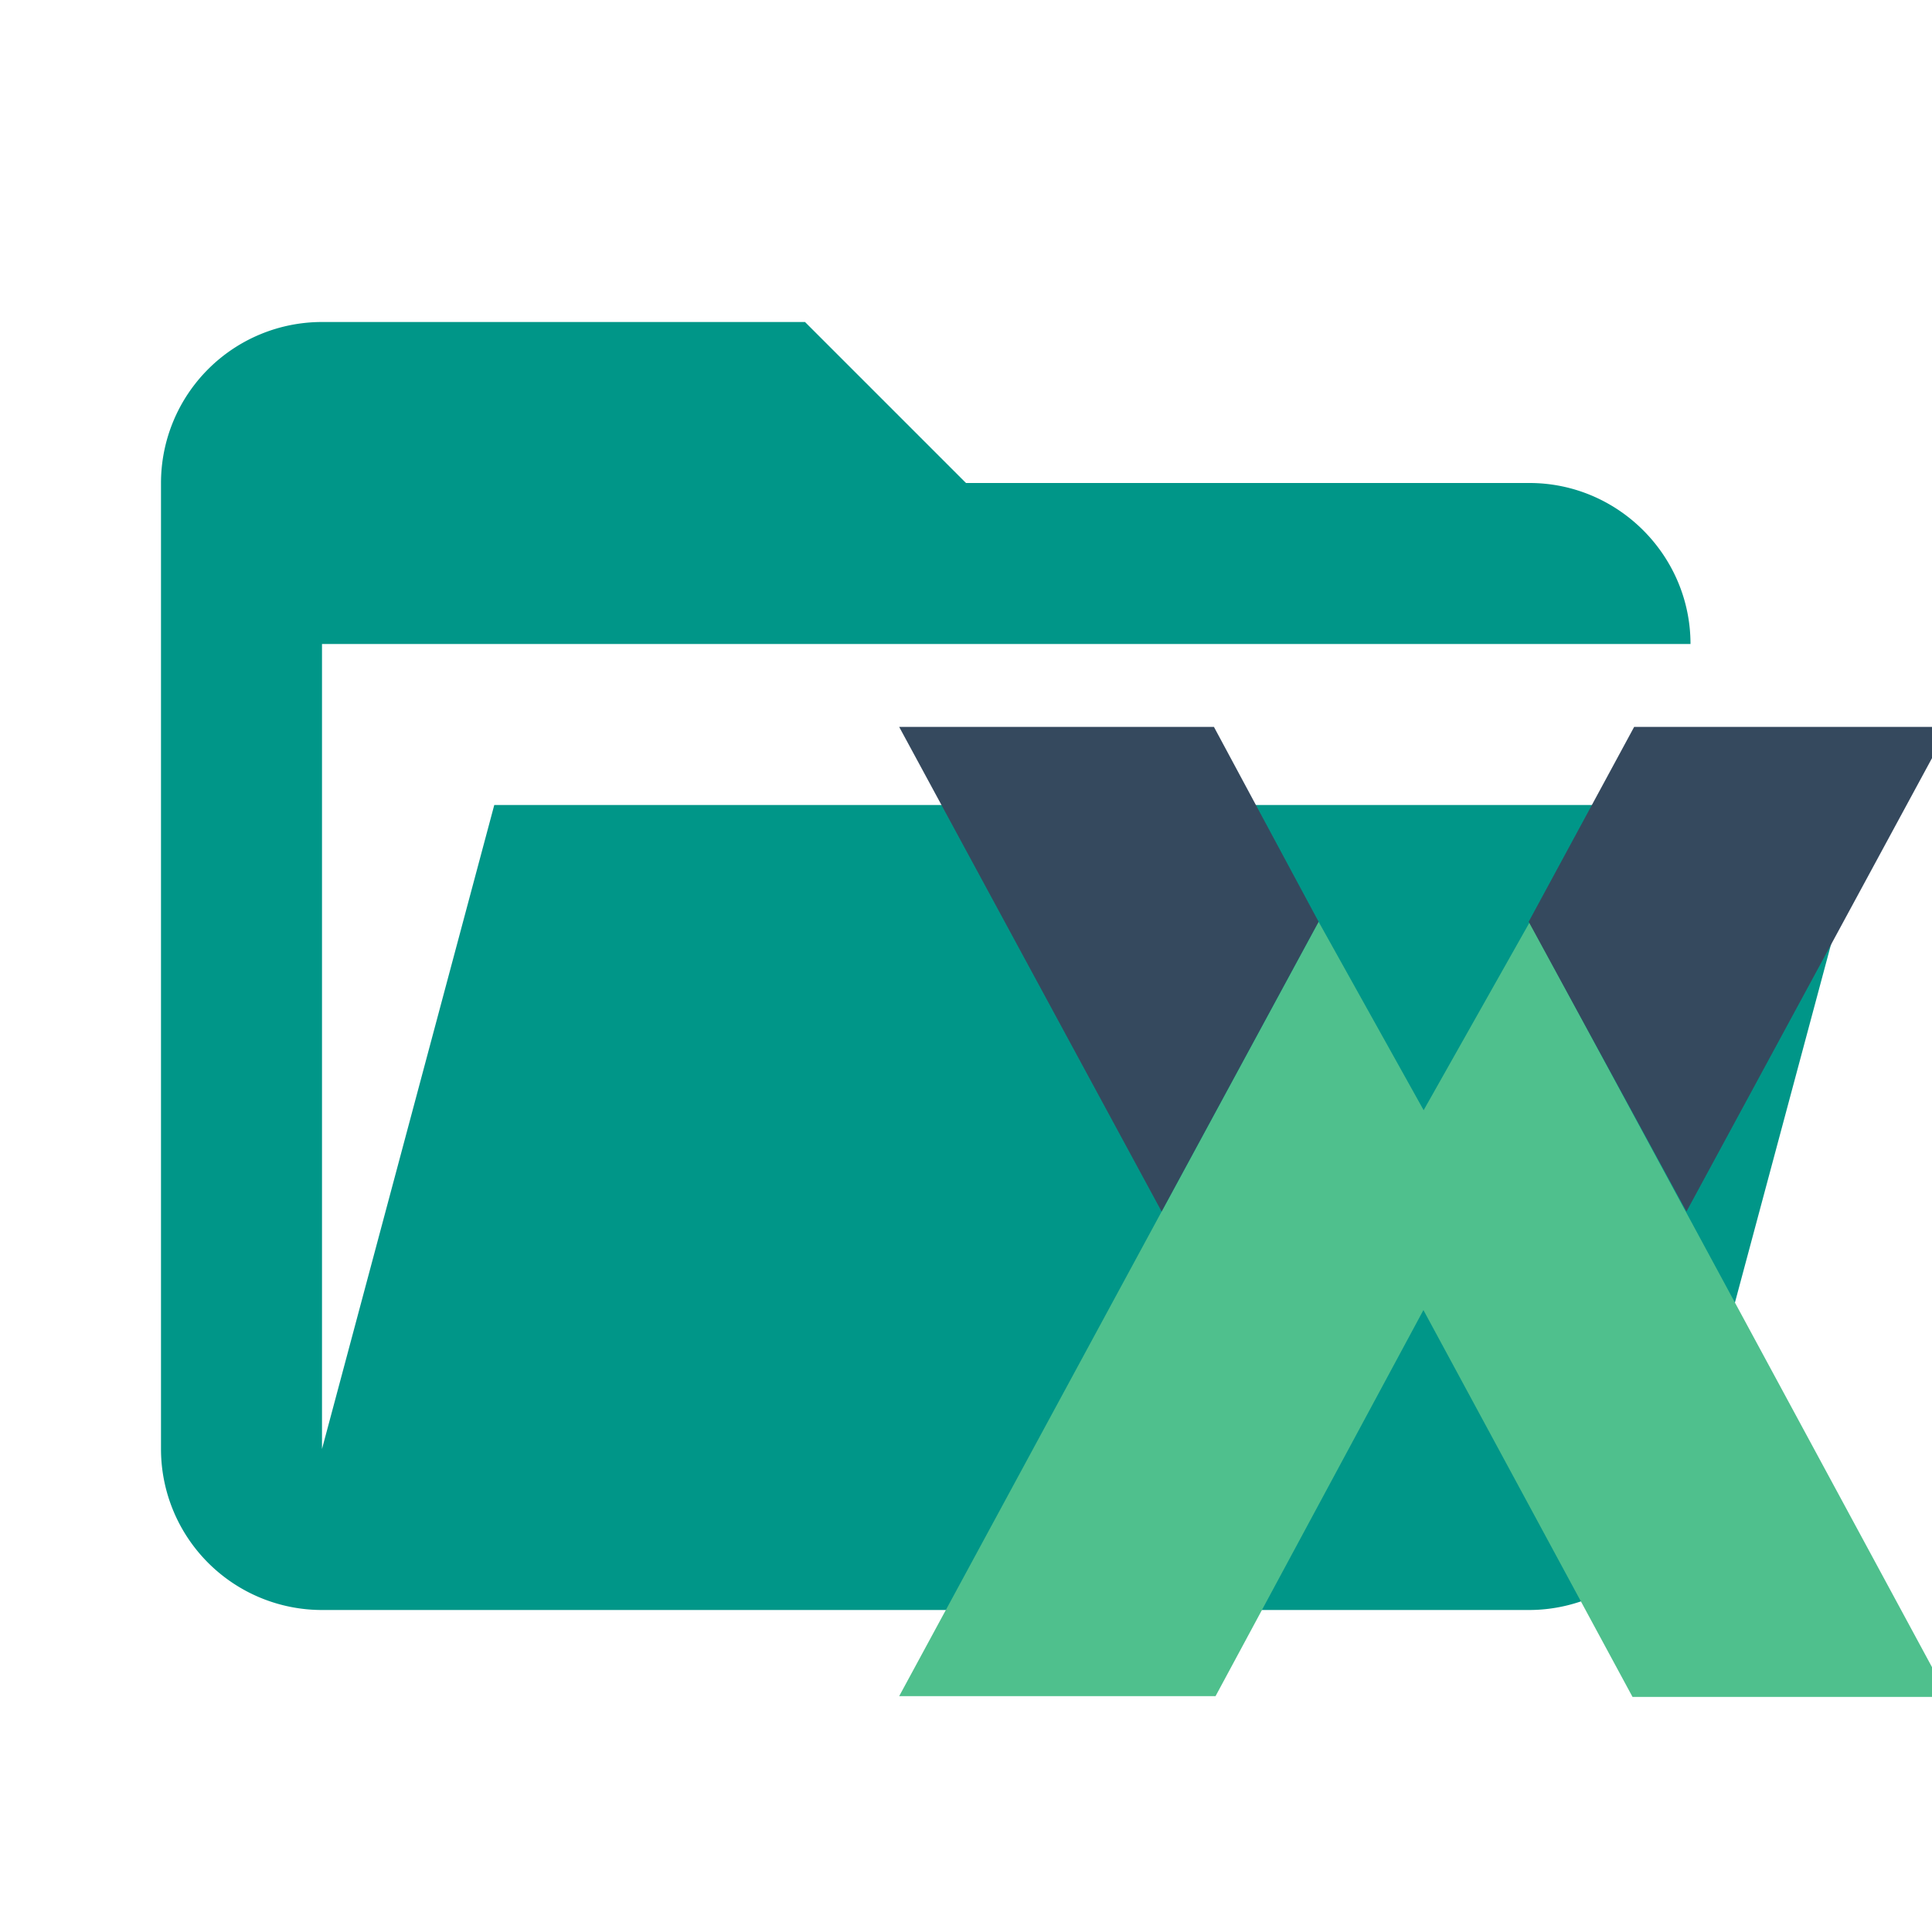 <svg xmlns="http://www.w3.org/2000/svg" width="24" height="24" fill="none">
  <g clip-path="url(#clip0)">
    <path fill="#009688" d="M19 20H4a2 2 0 0 1-2-2V6a2 2 0 0 1 2-2h6l2 2h7c1.1 0 2 .9 2 2H4v10l2.14-8h17.07l-2.28 8.5A2 2 0 0 1 19 20z"/>
    <g clip-path="url(#clip1)">
      <path fill="#4FC08D" d="M11.17 21.07l5.21-9.62 1.31 2.35v2.46l-2.59 4.81h-3.93z"/>
      <path fill="#4FC08D" d="M24.2 21.08L19 11.46l-1.32 2.34v2.47l2.6 4.81h3.93z"/>
      <path fill="#35495E" d="M11.17 9.03l3.26 6.02 1.95-3.6-1.3-2.42h-3.91zM24.21 9.03l-3.26 6.02-1.96-3.6 1.31-2.42h3.91z"/>
    </g>
  </g>
  <defs>
    <clipPath id="clip0">
      <path fill="#fff" d="M0 0h24v24H0z"/>
    </clipPath>
    <clipPath id="clip1">
      <path fill="#fff" d="M0 0h13.21v12.08H0z" transform="translate(11 9)"/>
    </clipPath>
  </defs>
</svg>
